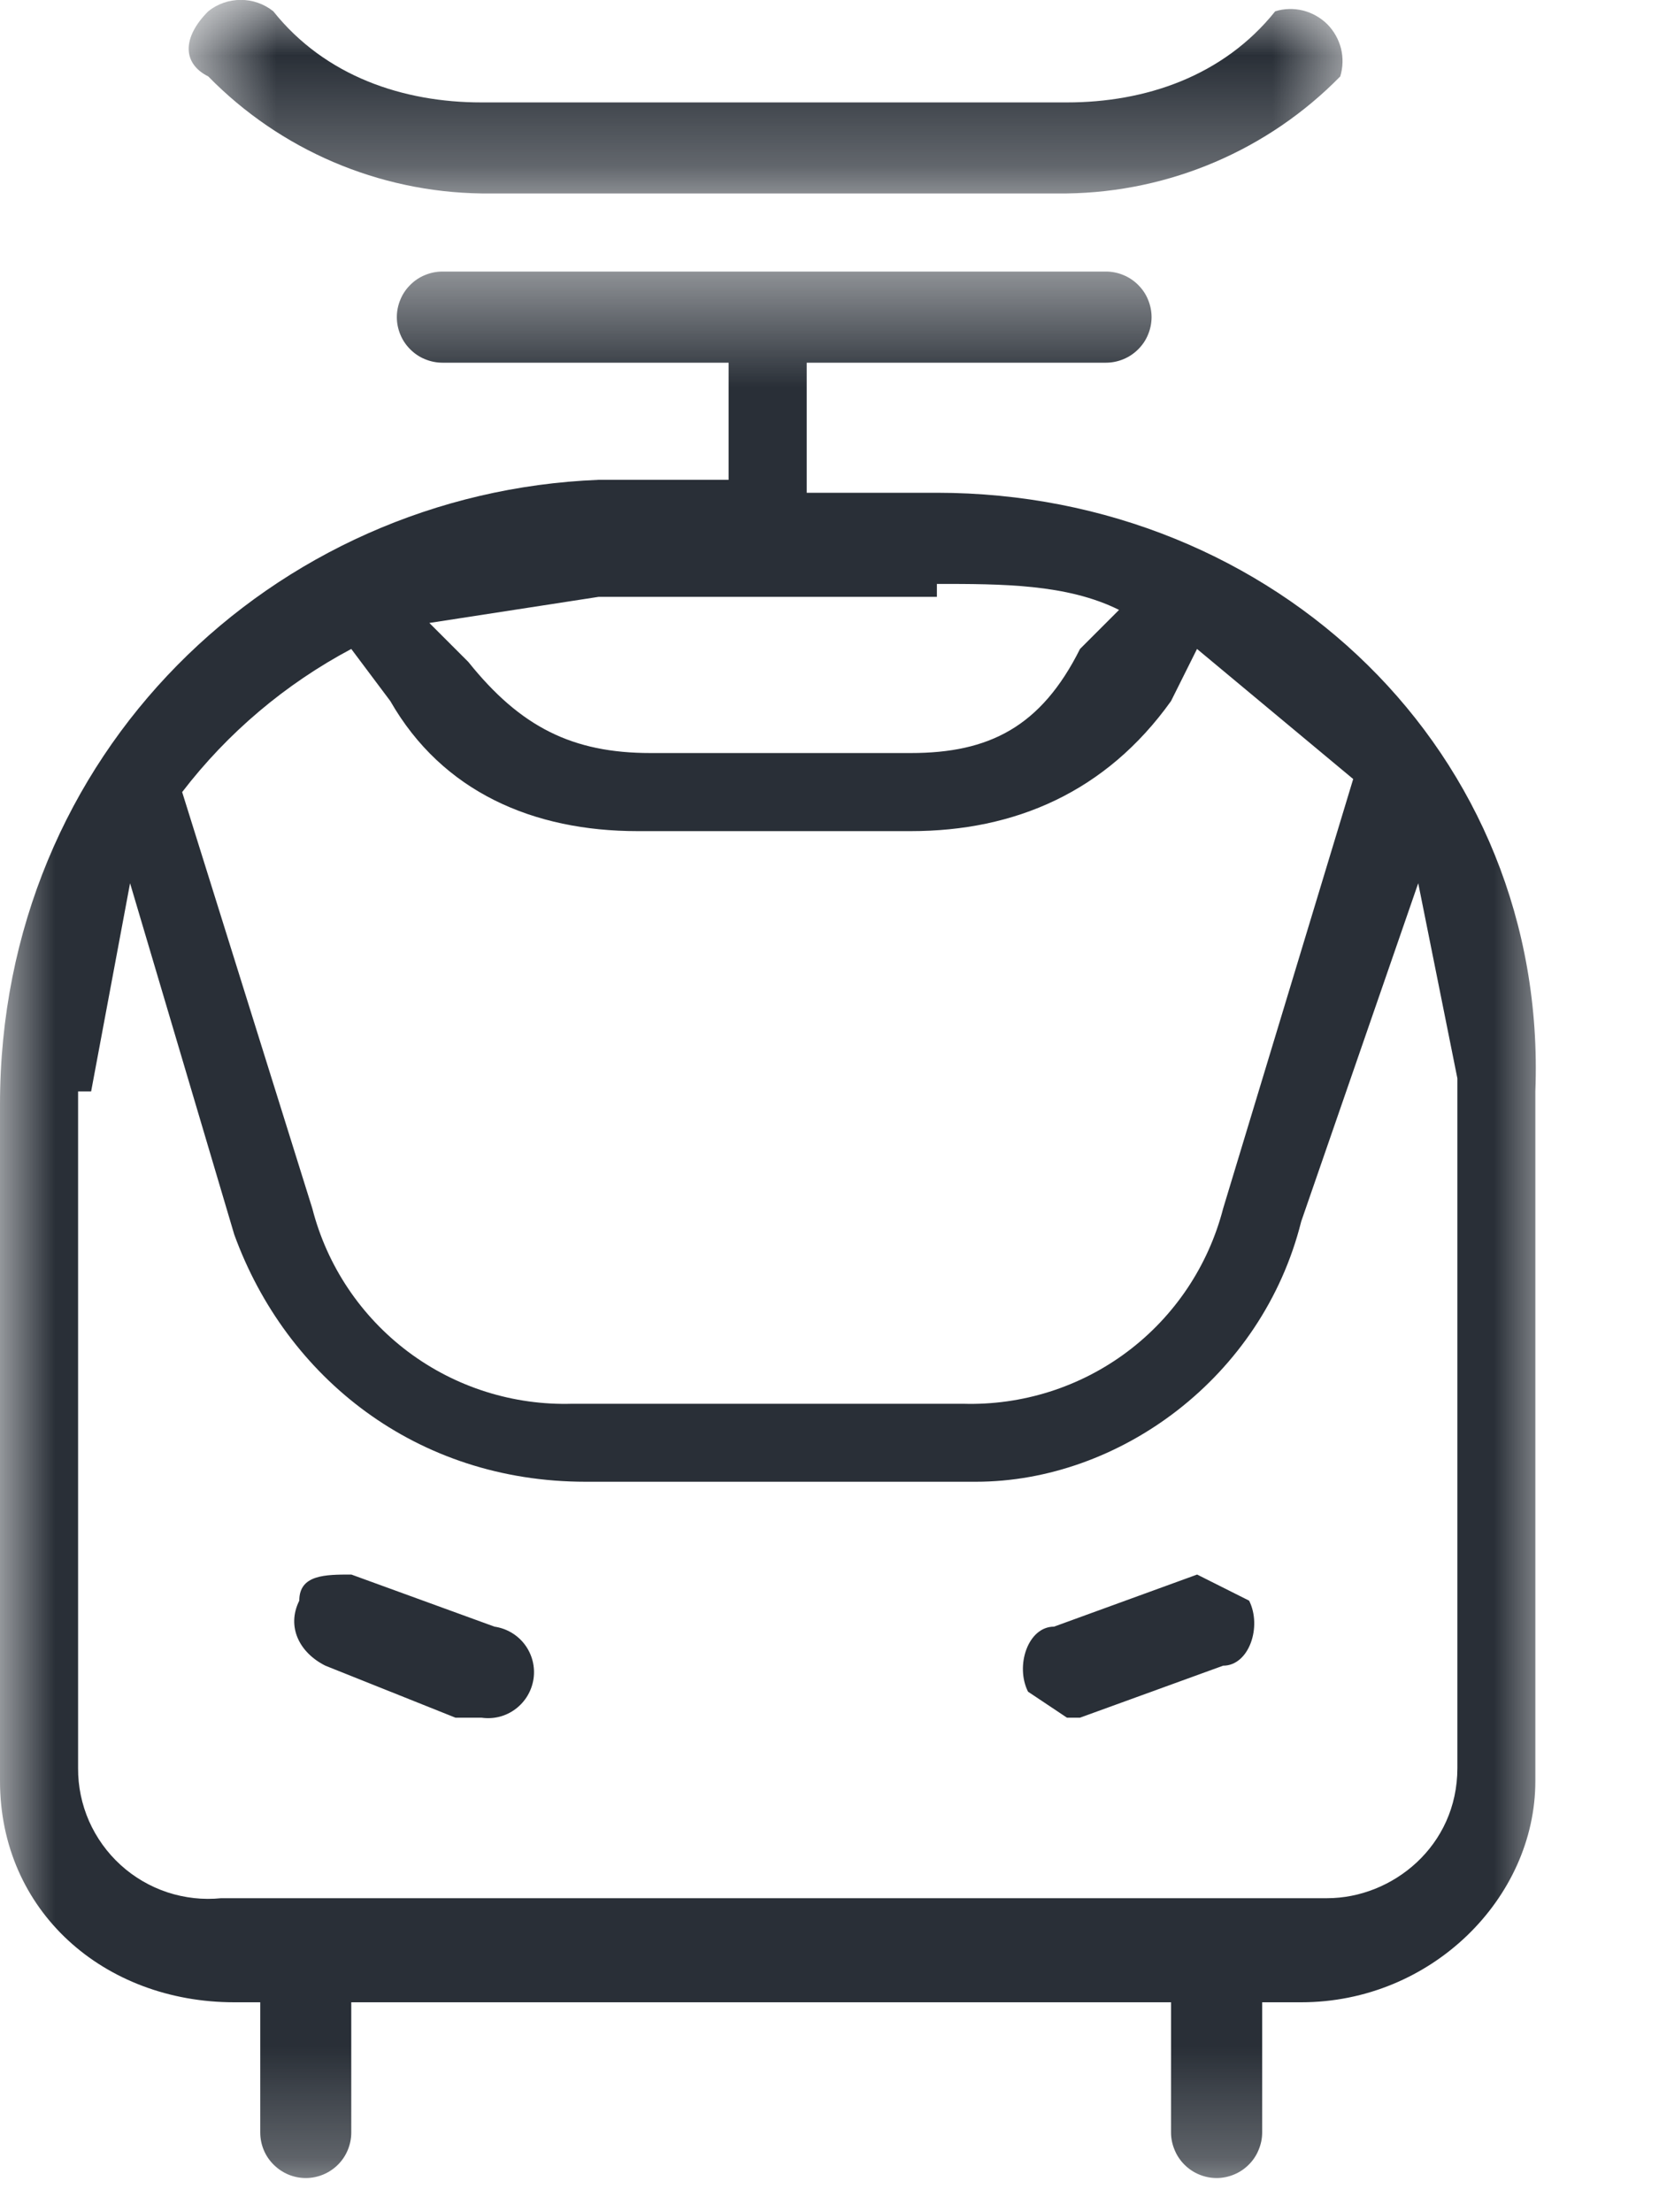 <svg width="15" height="20" viewBox="0 0 15 20" fill="none" xmlns="http://www.w3.org/2000/svg">
<g clip-path="url(#clip0_15_360)">
<mask id="mask0_15_360" style="mask-type:luminance" maskUnits="userSpaceOnUse" x="0" y="2" width="14" height="18">
<path d="M0 2.455H14V19.749H0V2.455Z" fill="#292F37"/>
</mask>
<g mask="url(#mask0_15_360)">
<path fill-rule="evenodd" clip-rule="evenodd" d="M0.824 9.867L1.176 7.985L2.118 11.161C2.588 12.455 3.765 13.396 5.294 13.396H8.824C10.118 13.396 11.412 12.455 11.765 11.043L12.823 7.985L13.177 9.749V15.985C13.177 16.691 12.588 17.161 12 17.161H2C1.836 17.178 1.67 17.159 1.514 17.108C1.357 17.056 1.213 16.972 1.091 16.861C0.969 16.75 0.872 16.615 0.805 16.464C0.739 16.313 0.705 16.15 0.706 15.985V9.867H0.824ZM3.176 5.867L3.529 6.338C4 7.161 4.824 7.514 5.765 7.514H8.235C9.176 7.514 10 7.161 10.588 6.338L10.823 5.867L12.235 7.043L11.059 10.926C10.925 11.444 10.62 11.9 10.192 12.221C9.764 12.542 9.24 12.707 8.706 12.691H5.176C4.642 12.707 4.118 12.542 3.69 12.221C3.263 11.9 2.957 11.444 2.824 10.926L1.647 7.161C2.058 6.625 2.58 6.184 3.176 5.867ZM8.471 5.279C9.059 5.279 9.647 5.279 10.118 5.514L9.765 5.867C9.412 6.573 8.941 6.808 8.235 6.808H5.882C5.176 6.808 4.706 6.573 4.235 5.985L3.882 5.632L5.412 5.396H8.471V5.279ZM0 16.102C0 17.279 0.941 18.102 2.118 18.102H2.353V19.279C2.353 19.388 2.396 19.493 2.474 19.57C2.551 19.647 2.655 19.691 2.765 19.691C2.874 19.691 2.979 19.647 3.056 19.57C3.133 19.493 3.176 19.388 3.176 19.279V18.102H10.588V19.279C10.588 19.333 10.599 19.386 10.62 19.436C10.64 19.486 10.671 19.532 10.709 19.57C10.747 19.608 10.793 19.639 10.842 19.659C10.892 19.68 10.946 19.691 11 19.691C11.054 19.691 11.108 19.68 11.158 19.659C11.207 19.639 11.253 19.608 11.291 19.57C11.329 19.532 11.36 19.486 11.38 19.436C11.401 19.386 11.412 19.333 11.412 19.279V18.102H11.765C12.941 18.102 13.882 17.161 13.882 16.102V9.867C14 6.808 11.529 4.455 8.471 4.455H7.294V3.279H10C10.054 3.279 10.108 3.268 10.158 3.247C10.207 3.227 10.253 3.196 10.291 3.158C10.329 3.12 10.36 3.075 10.38 3.025C10.401 2.975 10.412 2.921 10.412 2.867C10.412 2.813 10.401 2.759 10.38 2.709C10.36 2.659 10.329 2.614 10.291 2.576C10.253 2.538 10.207 2.507 10.158 2.487C10.108 2.466 10.054 2.455 10 2.455H4C3.946 2.455 3.892 2.466 3.842 2.487C3.792 2.507 3.747 2.538 3.709 2.576C3.671 2.614 3.64 2.659 3.62 2.709C3.599 2.759 3.588 2.813 3.588 2.867C3.588 2.921 3.599 2.975 3.62 3.025C3.64 3.075 3.671 3.12 3.709 3.158C3.747 3.196 3.792 3.227 3.842 3.247C3.892 3.268 3.946 3.279 4 3.279H6.588V4.338H5.412C2.471 4.455 0 6.808 0 9.985V16.22V16.102Z" fill="#292F37"/>
</g>
<path fill-rule="evenodd" clip-rule="evenodd" d="M2.942 15.059L4.118 15.529H4.353C4.463 15.545 4.574 15.517 4.662 15.45C4.75 15.384 4.808 15.286 4.824 15.177C4.84 15.067 4.811 14.956 4.745 14.868C4.679 14.78 4.58 14.722 4.471 14.706L3.177 14.235C2.942 14.235 2.706 14.235 2.706 14.471C2.589 14.706 2.706 14.941 2.942 15.059ZM9.647 15.529H9.765L11.059 15.059C11.294 15.059 11.412 14.706 11.294 14.471L10.824 14.235L9.53 14.706C9.295 14.706 9.177 15.059 9.295 15.294L9.647 15.529Z" fill="#292F37"/>
<mask id="mask1_15_360" style="mask-type:luminance" maskUnits="userSpaceOnUse" x="1" y="-1" width="12" height="3">
<path d="M1.765 -0.015H12.236V1.749H1.647L1.765 -0.015Z" fill="#292F37"/>
</mask>
<g mask="url(#mask1_15_360)">
<path fill-rule="evenodd" clip-rule="evenodd" d="M4.353 0.926C3.647 0.926 2.941 0.691 2.471 0.102C2.387 0.035 2.284 -0.001 2.177 -0.001C2.07 -0.001 1.966 0.035 1.883 0.102C1.647 0.338 1.647 0.573 1.883 0.691C2.534 1.356 3.422 1.736 4.353 1.749H9.647C10.578 1.736 11.466 1.356 12.118 0.691C12.143 0.609 12.145 0.522 12.125 0.439C12.104 0.356 12.061 0.28 12.001 0.219C11.94 0.159 11.864 0.116 11.781 0.095C11.698 0.075 11.611 0.077 11.53 0.102C11.059 0.691 10.353 0.926 9.647 0.926H4.353Z" fill="#292F37"/>
</g>
</g>
<defs>
<clipPath id="clip0_15_360">
<rect width="14.118" height="20" fill="white"/>
</clipPath>
</defs>
</svg>
